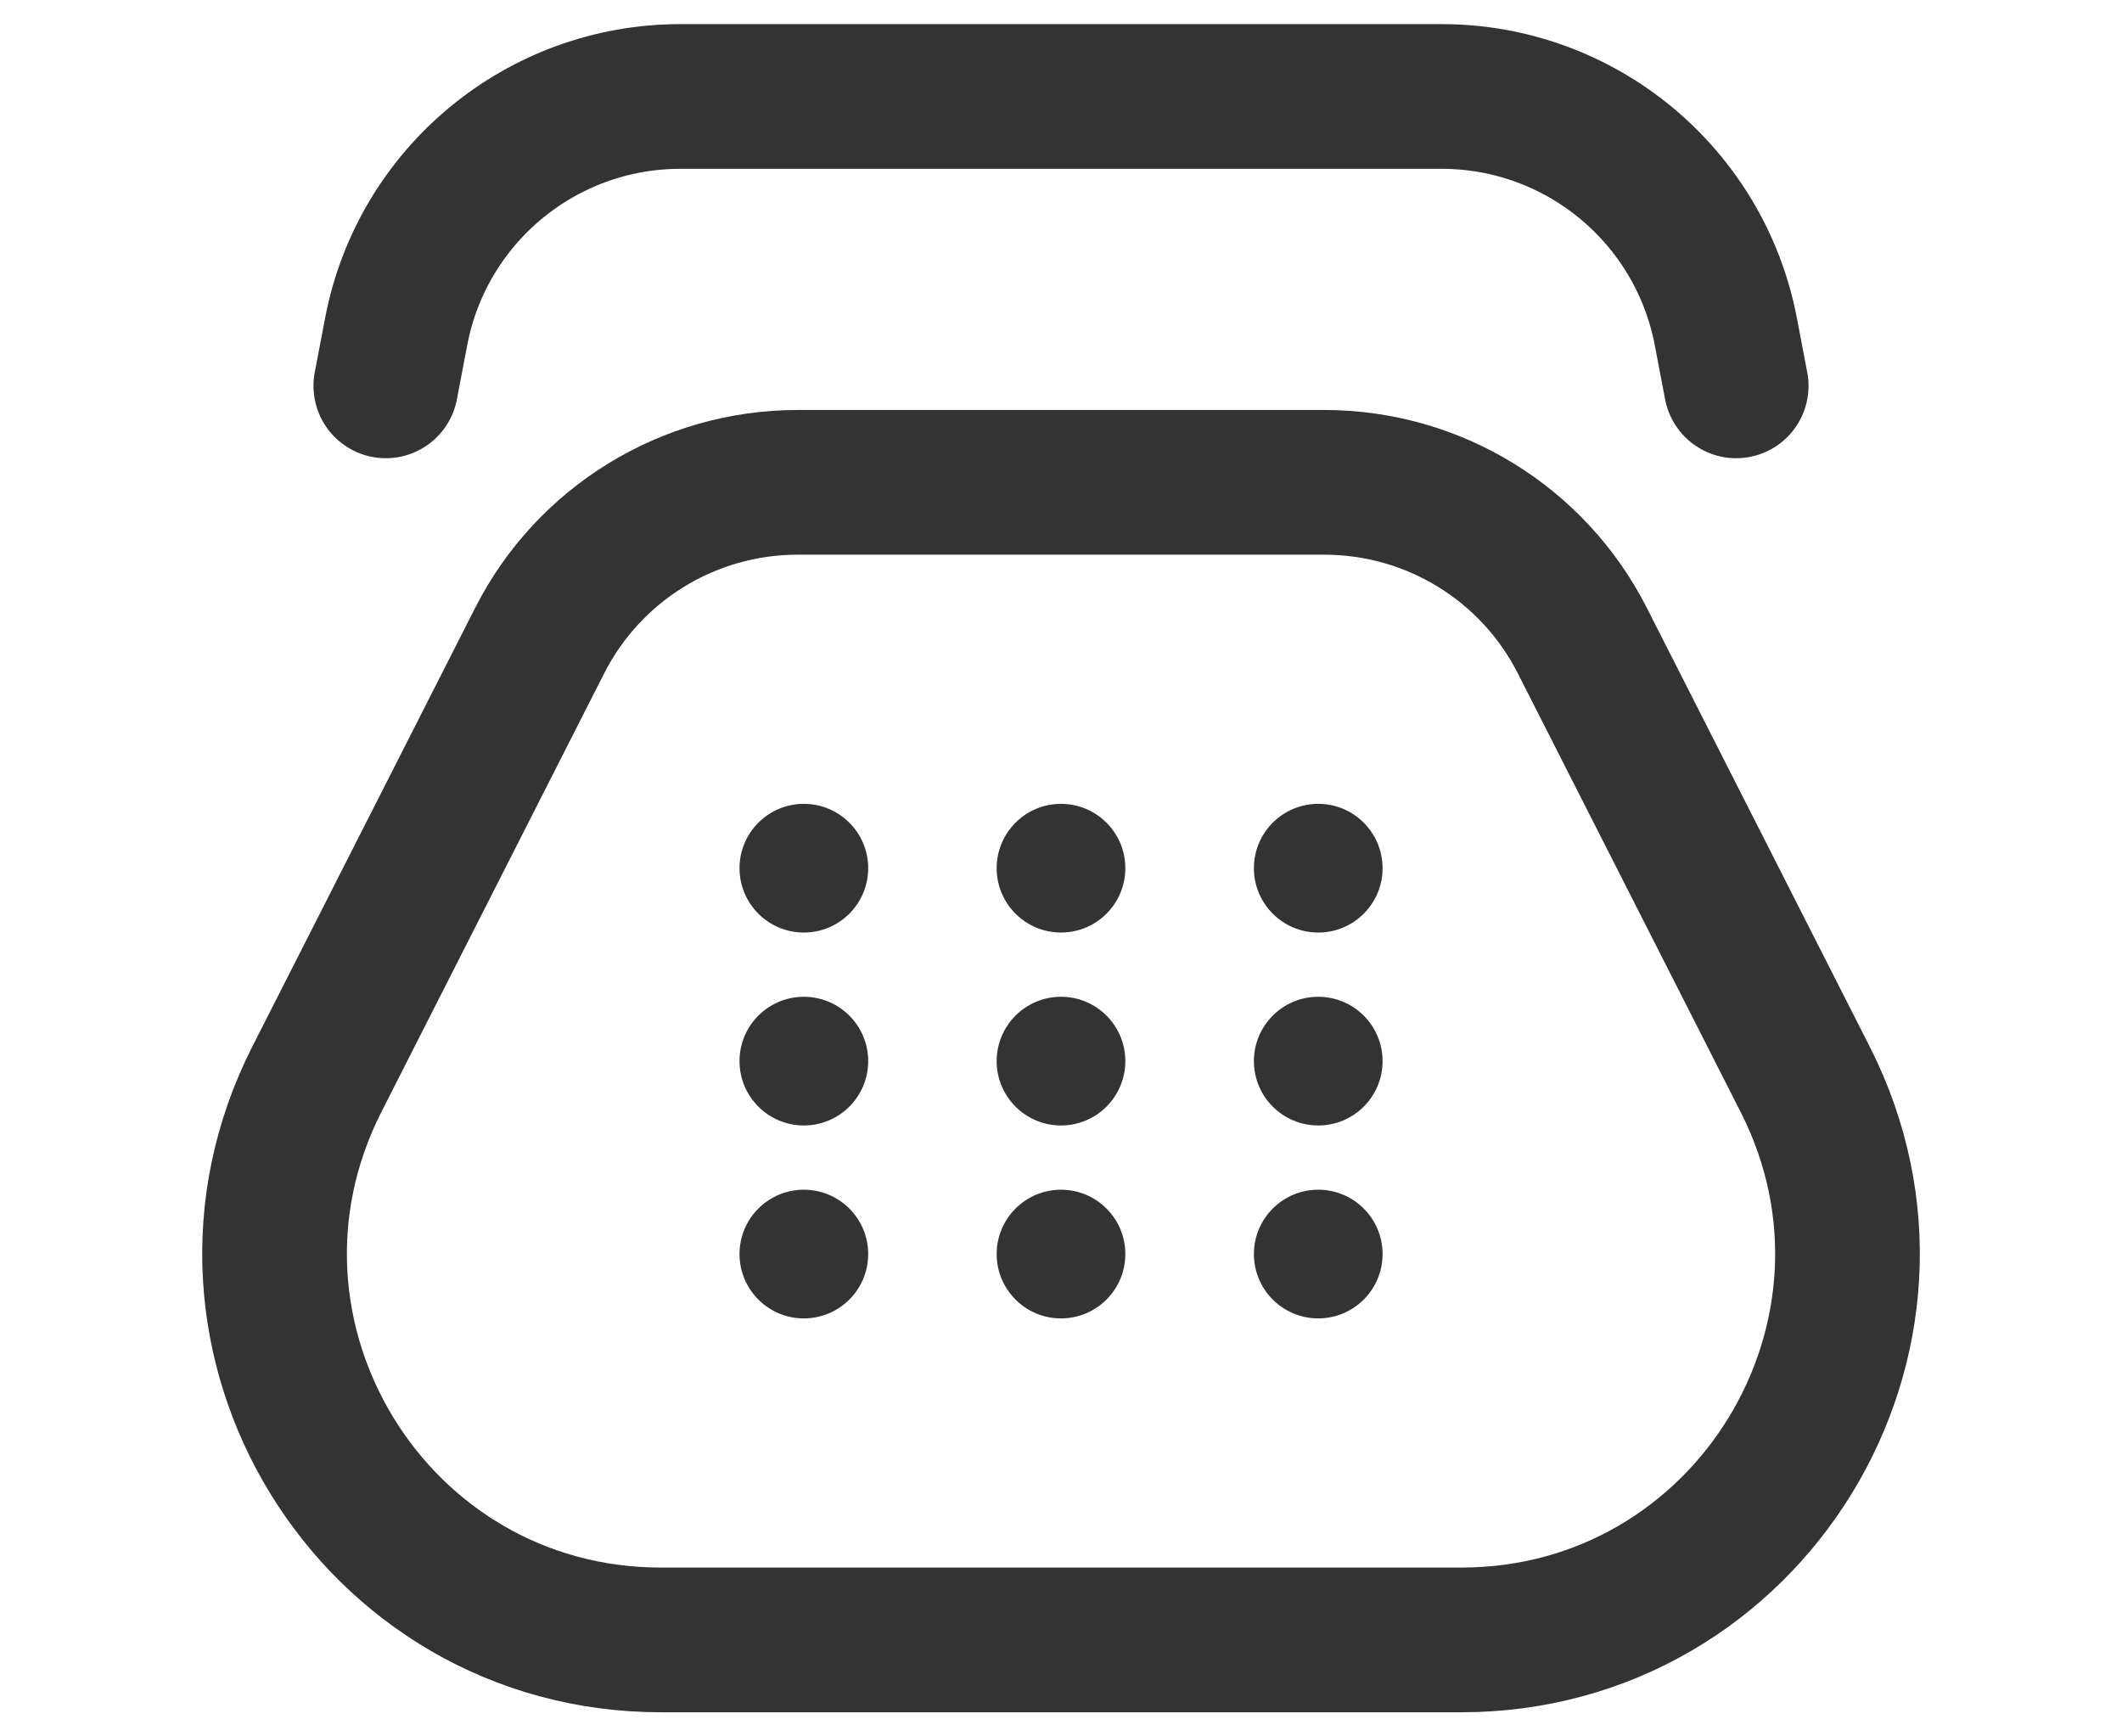 <svg width="22" height="18" viewBox="0 0 22 18" fill="none" xmlns="http://www.w3.org/2000/svg">
<g id="Group 4071">
<path id="Vector 412" d="M4 4L4.107 3.439C4.376 2.024 5.613 1 7.054 1H14.946C16.386 1 17.623 2.024 17.893 3.439L18 4" stroke="#333333" stroke-width="1.5" stroke-linecap="round"/>
<path id="Rectangle 1013" d="M5.595 6.641C6.106 5.634 7.14 5 8.27 5H13.73C14.86 5 15.894 5.634 16.405 6.641L18.715 11.188C20.067 13.85 18.133 17 15.149 17H6.852C3.867 17 1.934 13.85 3.285 11.188L5.595 6.641Z" stroke="#333333" stroke-width="1.5"/>
<g id="Group 4070">
<circle id="Ellipse 235" cx="8.334" cy="9" r="0.667" fill="#333333"/>
<circle id="Ellipse 238" cx="8.334" cy="11" r="0.667" fill="#333333"/>
<circle id="Ellipse 241" cx="8.334" cy="13" r="0.667" fill="#333333"/>
<circle id="Ellipse 236" cx="11" cy="9" r="0.667" fill="#333333"/>
<circle id="Ellipse 239" cx="11" cy="11" r="0.667" fill="#333333"/>
<circle id="Ellipse 242" cx="11" cy="13" r="0.667" fill="#333333"/>
<circle id="Ellipse 237" cx="13.667" cy="9" r="0.667" fill="#333333"/>
<circle id="Ellipse 240" cx="13.667" cy="11" r="0.667" fill="#333333"/>
<circle id="Ellipse 243" cx="13.667" cy="13" r="0.667" fill="#333333"/>
</g>
</g>
</svg>
